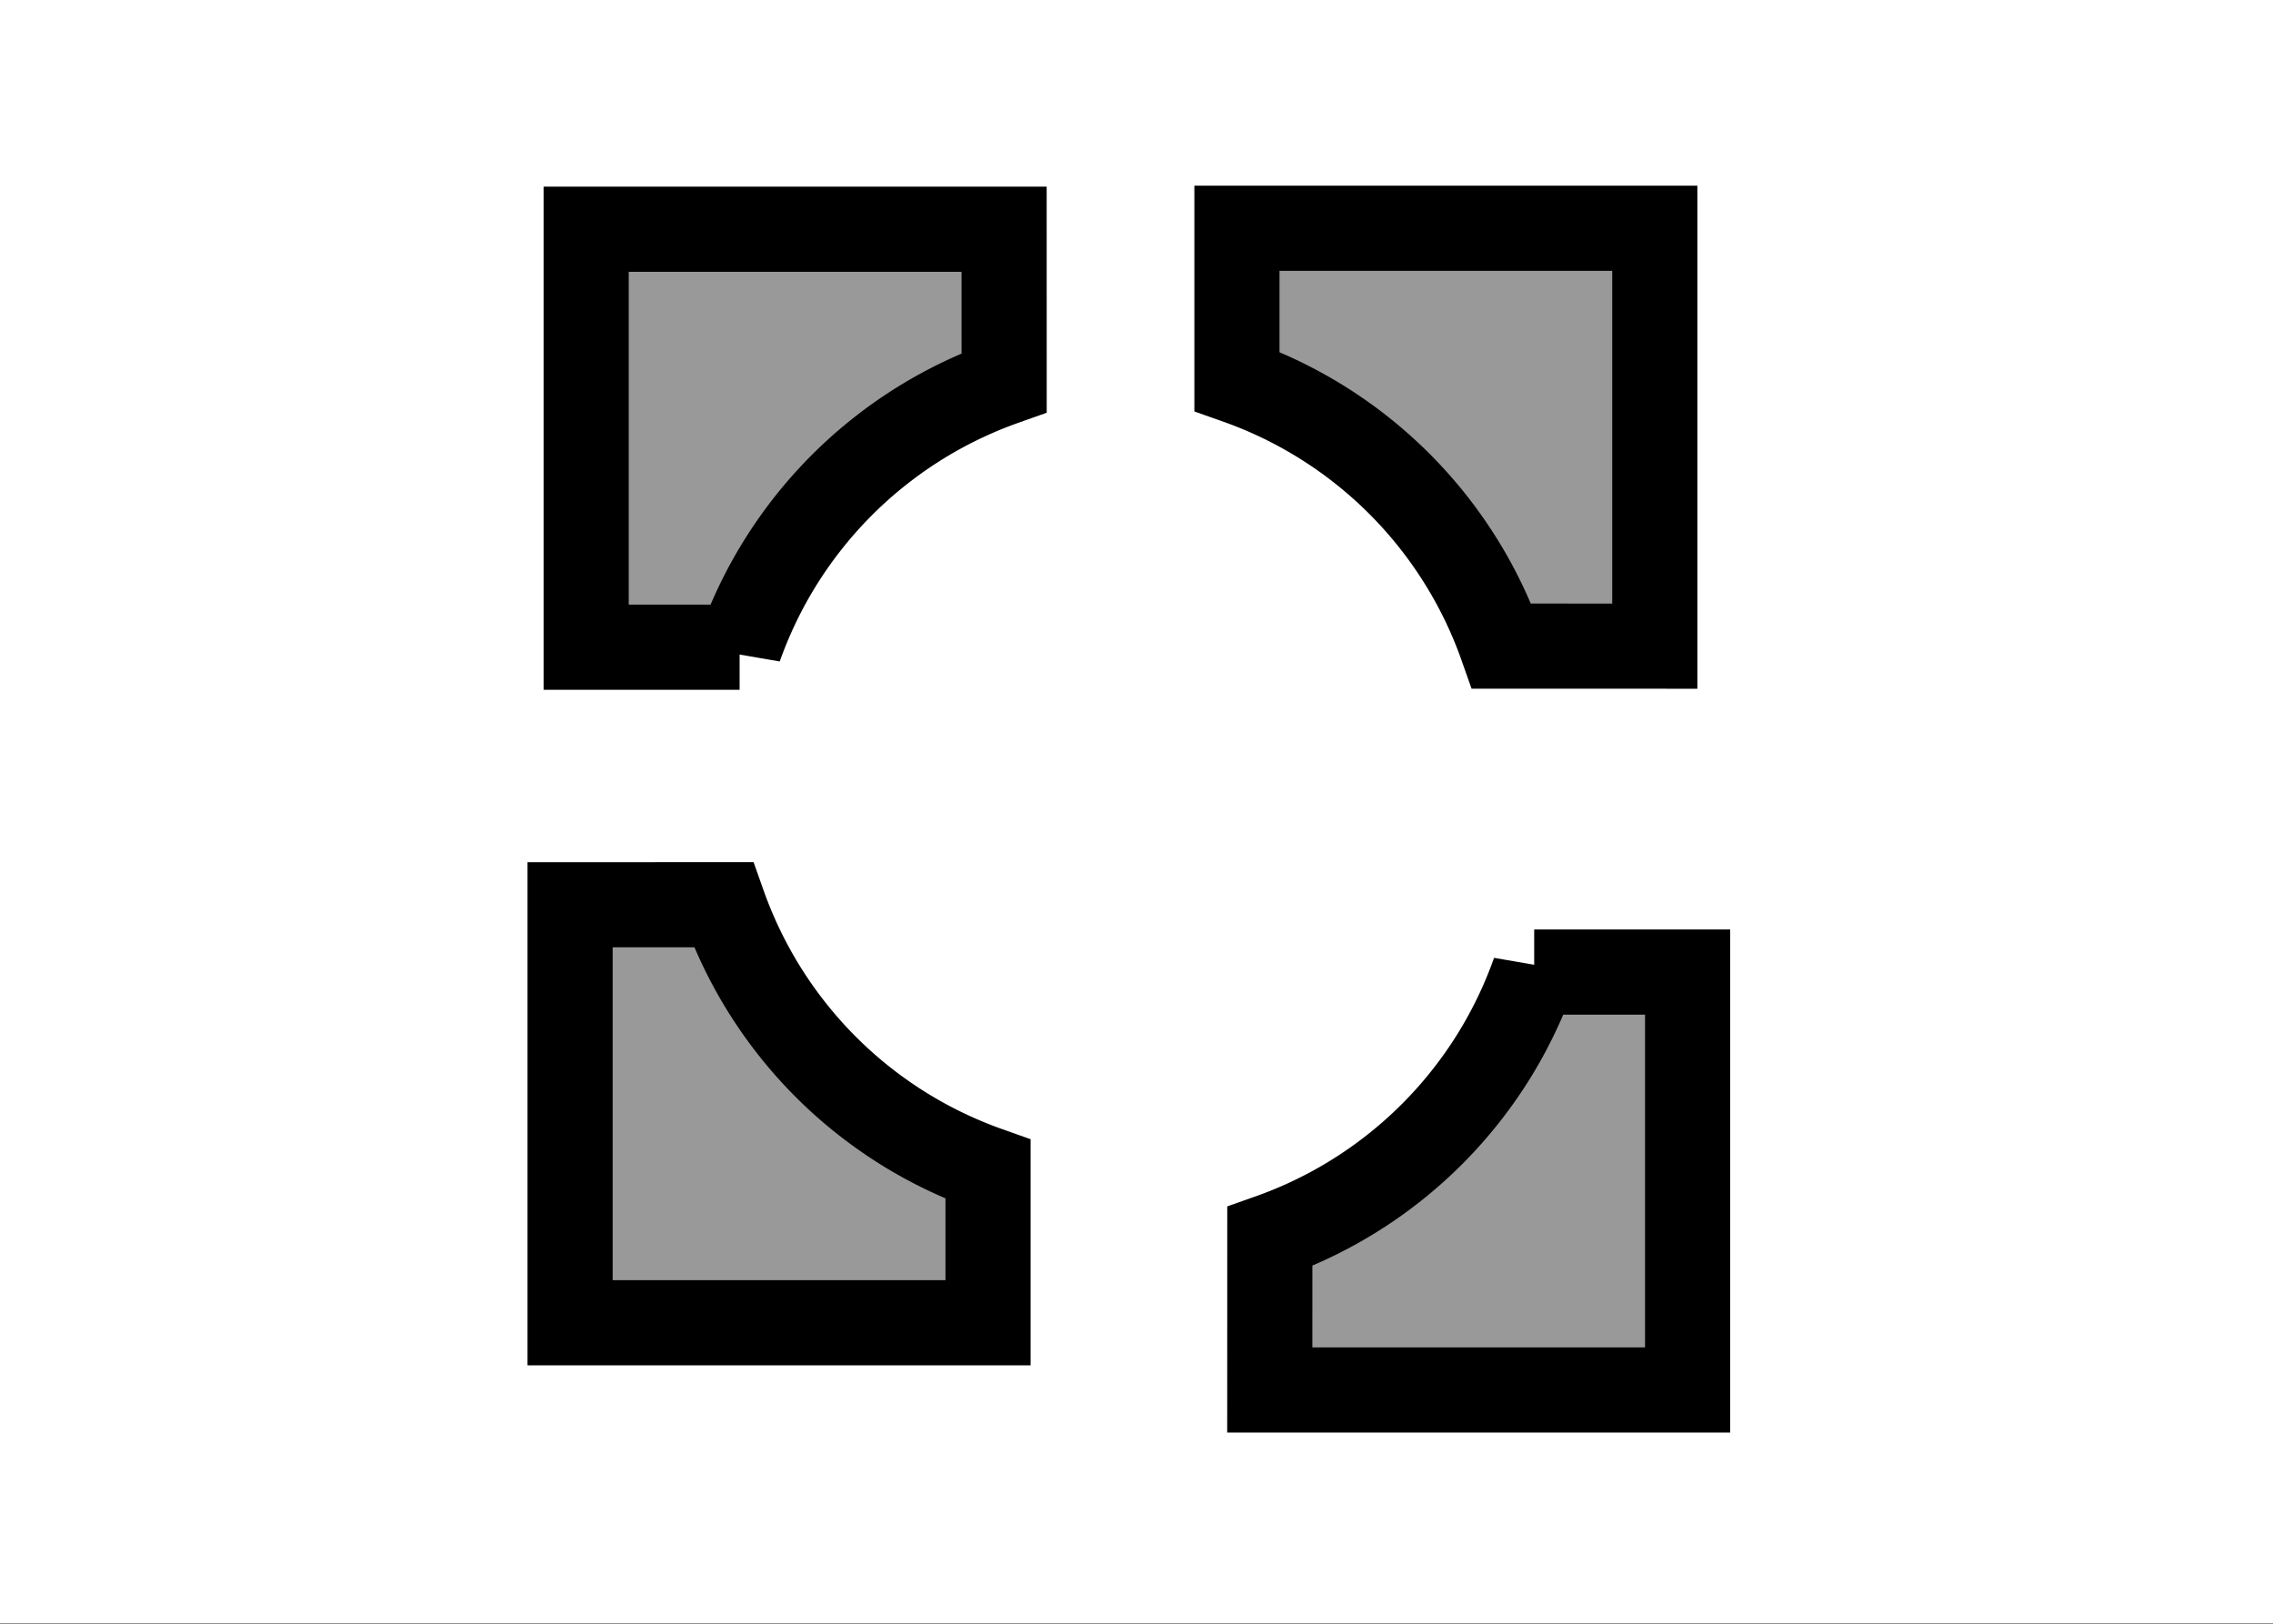 <?xml version="1.0" encoding="UTF-8" standalone="no"?>
<svg
   xmlns:dc="http://purl.org/dc/elements/1.1/"
   xmlns:cc="http://creativecommons.org/ns#"
   xmlns:rdf="http://www.w3.org/1999/02/22-rdf-syntax-ns#"
   xmlns:svg="http://www.w3.org/2000/svg"
   xmlns="http://www.w3.org/2000/svg"
   xmlns:sodipodi="http://sodipodi.sourceforge.net/DTD/sodipodi-0.dtd"
   xmlns:inkscape="http://www.inkscape.org/namespaces/inkscape"
   width="70mm"
   height="50mm"
   viewBox="0 0 70 50"
   version="1.1"
   id="svg237"
   sodipodi:docname="3.svg"
   inkscape:version="1.0.1 (3bc2e813f5, 2020-09-07)"
   inkscape:export-filename="C:\Users\slazowy\OneDrive - Szkola Glowna Sluzby Pozarniczej\SGSP\inkscape_zadania\svg\k3_logiczne\3.png"
   inkscape:export-xdpi="300"
   inkscape:export-ydpi="300">
  <rect x="0" y="0" width="70" height="50" fill="#333333" stroke="none"/>
  <defs
     id="defs231" />
  <sodipodi:namedview
     id="base"
     pagecolor="#ffffff"
     bordercolor="#666666"
     borderopacity="1.0"
     inkscape:pageopacity="0.0"
     inkscape:pageshadow="2"
     inkscape:zoom="2.8"
     inkscape:cx="123.79692"
     inkscape:cy="124.80925"
     inkscape:document-units="mm"
     inkscape:current-layer="layer1"
     showgrid="false"
     fit-margin-top="0"
     fit-margin-left="0"
     fit-margin-right="0"
     fit-margin-bottom="0"
     inkscape:window-width="1920"
     inkscape:window-height="1001"
     inkscape:window-x="-9"
     inkscape:window-y="1304"
     inkscape:window-maximized="1"
     inkscape:pagecheckerboard="0"
     inkscape:document-rotation="0" />
  <g
     inkscape:label="Layer 1"
     inkscape:groupmode="layer"
     id="layer1"
     transform="translate(-30.731,-127.605)">
    <rect
       style="fill:#ffffff;stroke-width:1;paint-order:markers stroke fill;stop-color:#000000"
       id="rect47"
       width="70.587"
       height="49.987"
       x="30.731"
       y="127.605" />
    <g
       id="g45"
       transform="matrix(1.139,0,0,1.139,-6.982,-17.293)">
      <path
         id="rect14904"
         style="display:inline;fill:#999999;stroke:#000000;stroke-width:2.302;stroke-miterlimit:4;stroke-dasharray:none;stroke-opacity:1;paint-order:markers stroke fill"
         d="M 77.853,144.684 V 133.386 H 66.555 v 4.139 a 11.746,11.746 0 0 1 0.884,0.353 11.746,11.746 0 0 1 0.851,0.423 11.746,11.746 0 0 1 0.815,0.491 11.746,11.746 0 0 1 0.772,0.555 11.746,11.746 0 0 1 0.725,0.616 11.746,11.746 0 0 1 0.673,0.673 11.746,11.746 0 0 1 0.616,0.725 11.746,11.746 0 0 1 0.555,0.772 11.746,11.746 0 0 1 0.491,0.815 11.746,11.746 0 0 1 0.423,0.851 11.746,11.746 0 0 1 0.353,0.884 z" />
      <path
         id="path15265"
         style="display:inline;fill:#999999;stroke:#000000;stroke-width:2.302;stroke-miterlimit:4;stroke-dasharray:none;stroke-opacity:1;paint-order:markers stroke fill"
         d="M 67.443,164.793 H 78.74 v -11.298 h -4.148 a 11.746,11.746 0 0 1 -0.353,0.882 11.746,11.746 0 0 1 -0.423,0.851 11.746,11.746 0 0 1 -0.49,0.813 11.746,11.746 0 0 1 -0.555,0.771 11.746,11.746 0 0 1 -0.615,0.724 11.746,11.746 0 0 1 -0.672,0.672 11.746,11.746 0 0 1 -0.724,0.615 11.746,11.746 0 0 1 -0.771,0.555 11.746,11.746 0 0 1 -0.813,0.49 11.746,11.746 0 0 1 -0.85,0.423 11.746,11.746 0 0 1 -0.882,0.353 z" />
      <g
         id="g26"
         transform="matrix(0.826,0,0,0.826,8.173,23.709)">
        <path
           id="path15263"
           style="display:inline;fill:#999999;stroke:#000000;stroke-width:2.787;stroke-miterlimit:4;stroke-dasharray:none;stroke-opacity:1;paint-order:markers stroke fill"
           d="m 48.852,154.923 v 13.681 h 13.681 v -5.023 a 14.223,14.223 0 0 1 -1.068,-0.428 14.223,14.223 0 0 1 -1.03,-0.512 14.223,14.223 0 0 1 -0.985,-0.594 14.223,14.223 0 0 1 -0.934,-0.672 14.223,14.223 0 0 1 -0.877,-0.745 14.223,14.223 0 0 1 -0.814,-0.814 14.223,14.223 0 0 1 -0.745,-0.877 14.223,14.223 0 0 1 -0.672,-0.934 14.223,14.223 0 0 1 -0.594,-0.985 14.223,14.223 0 0 1 -0.512,-1.03 14.223,14.223 0 0 1 -0.428,-1.068 z" />
        <path
           id="path15261"
           style="display:inline;fill:#999999;stroke:#000000;stroke-width:2.787;stroke-miterlimit:4;stroke-dasharray:none;stroke-opacity:1;paint-order:markers stroke fill"
           d="M 63.059,132.813 H 49.378 v 13.681 h 5.023 a 14.223,14.223 0 0 1 0.428,-1.068 14.223,14.223 0 0 1 0.512,-1.03 14.223,14.223 0 0 1 0.594,-0.985 14.223,14.223 0 0 1 0.672,-0.934 14.223,14.223 0 0 1 0.745,-0.877 14.223,14.223 0 0 1 0.814,-0.814 14.223,14.223 0 0 1 0.877,-0.745 14.223,14.223 0 0 1 0.934,-0.672 14.223,14.223 0 0 1 0.985,-0.594 14.223,14.223 0 0 1 1.03,-0.512 14.223,14.223 0 0 1 1.068,-0.428 z" />
      </g>
    </g>
  </g>
</svg>
